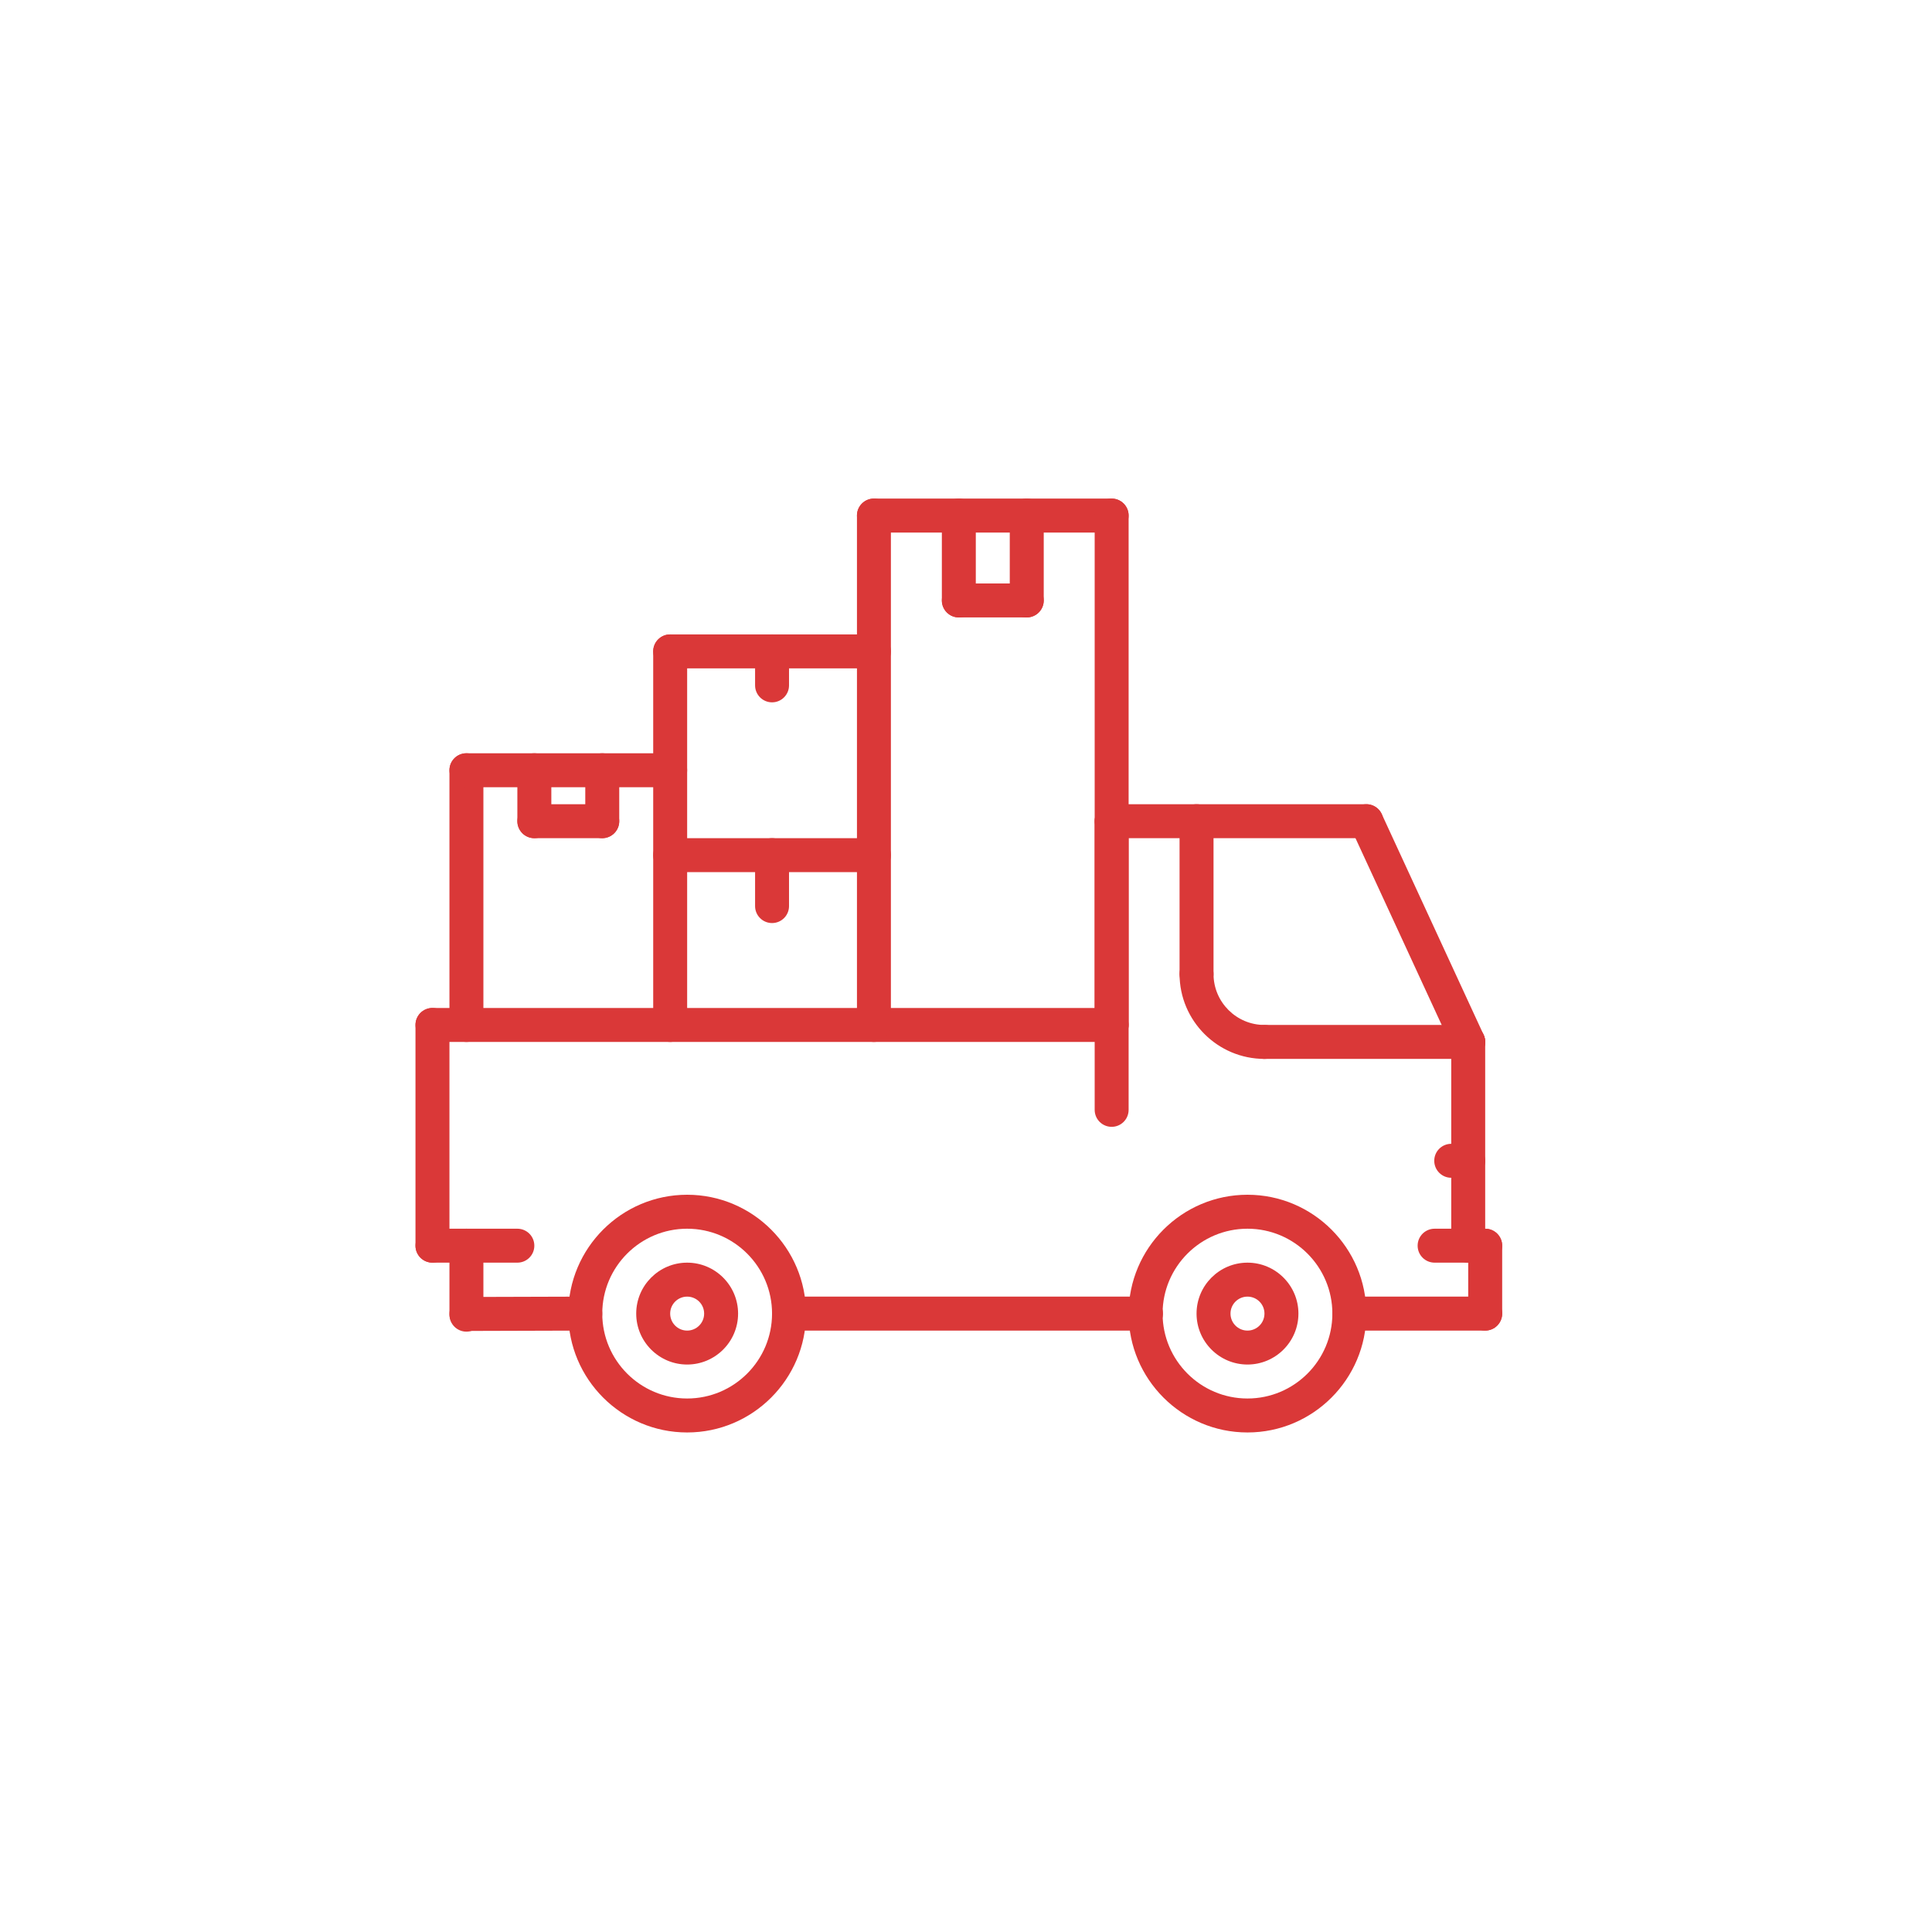 <?xml version="1.0" encoding="UTF-8"?>
<svg width="93px" height="93px" viewBox="0 0 93 93" version="1.1" xmlns="http://www.w3.org/2000/svg" xmlns:xlink="http://www.w3.org/1999/xlink">
    <g id="доставка-и-установка-изделия" stroke="none" stroke-width="1" fill="none" fill-rule="evenodd">
        <rect id="Rectangle-59" fill="#FFFFFF" opacity="0" x="0" y="0" width="93" height="93"></rect>
        <g id="moving-truck" transform="translate(20, 24)" fill="#DA3838" fill-rule="nonzero">
            <path d="M33.511,0 L22.068,0 C21.616,0 21.251,0.366 21.251,0.817 C21.251,1.269 21.616,1.635 22.068,1.635 L33.511,1.635 C33.963,1.635 34.328,1.269 34.328,0.817 C34.328,0.366 33.963,0 33.511,0 Z" id="Shape"></path>
            <path d="M29.424,0 C28.972,0 28.607,0.366 28.607,0.817 L28.607,4.904 C28.607,5.355 28.972,5.721 29.424,5.721 C29.876,5.721 30.242,5.355 30.242,4.904 L30.242,0.817 C30.242,0.366 29.876,0 29.424,0 Z" id="Shape"></path>
            <path d="M29.424,4.087 L26.155,4.087 C25.703,4.087 25.338,4.453 25.338,4.904 C25.338,5.355 25.703,5.721 26.155,5.721 L29.424,5.721 C29.876,5.721 30.242,5.355 30.242,4.904 C30.242,4.453 29.876,4.087 29.424,4.087 Z" id="Shape"></path>
            <path d="M26.155,0 C25.703,0 25.338,0.366 25.338,0.817 L25.338,4.904 C25.338,5.355 25.703,5.721 26.155,5.721 C26.607,5.721 26.972,5.355 26.972,4.904 L26.972,0.817 C26.972,0.366 26.607,0 26.155,0 Z" id="Shape"></path>
            <path d="M22.068,16.347 L12.26,16.347 C11.808,16.347 11.443,16.713 11.443,17.164 C11.443,17.615 11.808,17.981 12.26,17.981 L22.068,17.981 C22.52,17.981 22.885,17.615 22.885,17.164 C22.885,16.713 22.52,16.347 22.068,16.347 Z" id="Shape"></path>
            <path d="M33.511,14.712 C33.059,14.712 32.694,15.078 32.694,15.529 L32.694,29.424 C32.694,29.876 33.059,30.242 33.511,30.242 C33.963,30.242 34.328,29.876 34.328,29.424 L34.328,15.529 C34.328,15.078 33.963,14.712 33.511,14.712 Z" id="Shape"></path>
            <path d="M51.492,35.146 L49.058,35.146 C48.606,35.146 48.24,35.511 48.24,35.963 C48.24,36.415 48.606,36.78 49.058,36.78 L51.492,36.78 C51.944,36.78 52.31,36.415 52.31,35.963 C52.31,35.511 51.944,35.146 51.492,35.146 Z" id="Shape"></path>
            <path d="M51.492,35.146 C51.04,35.146 50.675,35.511 50.675,35.963 L50.675,39.232 C50.675,39.684 51.04,40.05 51.492,40.05 C51.944,40.05 52.31,39.684 52.31,39.232 L52.31,35.963 C52.31,35.511 51.944,35.146 51.492,35.146 Z" id="Shape"></path>
            <path d="M8.173,38.415 C8.173,38.415 8.172,38.415 8.171,38.415 L2.45,38.432 C1.998,38.434 1.633,38.8 1.635,39.252 C1.636,39.703 2.002,40.067 2.452,40.067 C2.453,40.067 2.454,40.067 2.454,40.067 L8.176,40.05 C8.628,40.048 8.992,39.682 8.991,39.23 C8.989,38.779 8.624,38.415 8.173,38.415 Z" id="Shape"></path>
            <path d="M50.675,31.059 L49.858,31.059 C49.406,31.059 49.04,31.424 49.04,31.876 C49.04,32.328 49.406,32.694 49.858,32.694 L50.675,32.694 C51.127,32.694 51.492,32.328 51.492,31.876 C51.492,31.424 51.127,31.059 50.675,31.059 Z" id="Shape"></path>
            <path d="M50.675,25.338 C50.223,25.338 49.858,25.703 49.858,26.155 L49.858,35.963 C49.858,36.415 50.223,36.78 50.675,36.78 C51.127,36.78 51.492,36.415 51.492,35.963 L51.492,26.155 C51.492,25.703 51.127,25.338 50.675,25.338 Z" id="Shape"></path>
            <path d="M45.771,14.712 L33.511,14.712 C33.059,14.712 32.694,15.078 32.694,15.529 C32.694,15.981 33.059,16.347 33.511,16.347 L45.771,16.347 C46.223,16.347 46.588,15.981 46.588,15.529 C46.588,15.078 46.223,14.712 45.771,14.712 Z" id="Shape"></path>
            <path d="M51.417,25.812 L46.513,15.187 C46.324,14.777 45.84,14.598 45.429,14.787 C45.018,14.976 44.84,15.462 45.029,15.872 L49.933,26.497 C50.071,26.796 50.367,26.972 50.676,26.972 C50.79,26.972 50.906,26.948 51.017,26.897 C51.428,26.708 51.606,26.222 51.417,25.812 Z" id="Shape"></path>
            <path d="M2.452,35.146 C2,35.146 1.635,35.511 1.635,35.963 L1.635,39.284 C1.635,39.736 2,40.101 2.452,40.101 C2.904,40.101 3.269,39.735 3.269,39.284 L3.269,35.963 C3.269,35.511 2.904,35.146 2.452,35.146 Z" id="Shape"></path>
            <path d="M0.817,24.52 C0.365,24.52 0,24.886 0,25.338 L0,35.963 C0,36.415 0.365,36.78 0.817,36.78 C1.269,36.78 1.635,36.415 1.635,35.963 L1.635,25.338 C1.635,24.886 1.269,24.52 0.817,24.52 Z" id="Shape"></path>
            <path d="M33.511,24.52 L0.817,24.52 C0.365,24.52 0,24.886 0,25.338 C0,25.789 0.365,26.155 0.817,26.155 L33.511,26.155 C33.963,26.155 34.328,25.789 34.328,25.338 C34.328,24.886 33.963,24.52 33.511,24.52 Z" id="Shape"></path>
            <path d="M4.904,35.146 L0.817,35.146 C0.365,35.146 0,35.511 0,35.963 C0,36.415 0.365,36.78 0.817,36.78 L4.904,36.78 C5.356,36.78 5.721,36.415 5.721,35.963 C5.721,35.511 5.356,35.146 4.904,35.146 Z" id="Shape"></path>
            <path d="M13.077,33.511 C9.923,33.511 7.356,36.078 7.356,39.232 C7.356,42.386 9.923,44.954 13.077,44.954 C16.232,44.954 18.799,42.386 18.799,39.232 C18.799,36.078 16.232,33.511 13.077,33.511 Z M13.077,43.319 C10.824,43.319 8.991,41.486 8.991,39.232 C8.991,36.979 10.824,35.146 13.077,35.146 C15.331,35.146 17.164,36.979 17.164,39.232 C17.164,41.486 15.331,43.319 13.077,43.319 Z" id="Shape"></path>
            <path d="M13.077,36.78 C11.726,36.78 10.625,37.88 10.625,39.232 C10.625,40.584 11.726,41.684 13.077,41.684 C14.429,41.684 15.529,40.584 15.529,39.232 C15.529,37.88 14.429,36.78 13.077,36.78 Z M13.077,40.05 C12.626,40.05 12.26,39.683 12.26,39.232 C12.26,38.781 12.626,38.415 13.077,38.415 C13.529,38.415 13.895,38.781 13.895,39.232 C13.895,39.683 13.529,40.05 13.077,40.05 Z" id="Shape"></path>
            <path d="M40.05,36.78 C38.698,36.78 37.598,37.88 37.598,39.232 C37.598,40.584 38.698,41.684 40.05,41.684 C41.401,41.684 42.502,40.584 42.502,39.232 C42.502,37.88 41.401,36.78 40.05,36.78 Z M40.05,40.05 C39.598,40.05 39.232,39.683 39.232,39.232 C39.232,38.781 39.598,38.415 40.05,38.415 C40.501,38.415 40.867,38.781 40.867,39.232 C40.867,39.683 40.501,40.05 40.05,40.05 Z" id="Shape"></path>
            <path d="M40.05,33.511 C36.895,33.511 34.328,36.078 34.328,39.232 C34.328,42.386 36.895,44.954 40.05,44.954 C43.204,44.954 45.771,42.386 45.771,39.232 C45.771,36.078 43.204,33.511 40.05,33.511 Z M40.05,43.319 C37.796,43.319 35.963,41.486 35.963,39.232 C35.963,36.979 37.796,35.146 40.05,35.146 C42.303,35.146 44.136,36.979 44.136,39.232 C44.136,41.486 42.303,43.319 40.05,43.319 Z" id="Shape"></path>
            <path d="M35.166,38.415 L17.981,38.415 C17.529,38.415 17.164,38.78 17.164,39.232 C17.164,39.684 17.529,40.05 17.981,40.05 L35.166,40.05 C35.618,40.05 35.983,39.684 35.983,39.232 C35.983,38.78 35.618,38.415 35.166,38.415 Z" id="Shape"></path>
            <path d="M51.492,38.415 L44.954,38.415 C44.502,38.415 44.136,38.78 44.136,39.232 C44.136,39.684 44.502,40.05 44.954,40.05 L51.492,40.05 C51.944,40.05 52.31,39.684 52.31,39.232 C52.31,38.78 51.944,38.415 51.492,38.415 Z" id="Shape"></path>
            <path d="M50.675,25.338 L40.867,25.338 C40.415,25.338 40.05,25.703 40.05,26.155 C40.05,26.607 40.415,26.972 40.867,26.972 L50.675,26.972 C51.127,26.972 51.492,26.607 51.492,26.155 C51.492,25.703 51.127,25.338 50.675,25.338 Z" id="Shape"></path>
            <path d="M40.867,25.338 C39.515,25.338 38.415,24.237 38.415,22.885 C38.415,22.434 38.05,22.068 37.598,22.068 C37.146,22.068 36.78,22.434 36.78,22.885 C36.78,25.139 38.614,26.972 40.867,26.972 C41.319,26.972 41.684,26.607 41.684,26.155 C41.684,25.703 41.319,25.338 40.867,25.338 Z" id="Shape"></path>
            <path d="M37.598,14.712 C37.146,14.712 36.78,15.078 36.78,15.529 L36.78,22.885 C36.78,23.337 37.146,23.703 37.598,23.703 C38.05,23.703 38.415,23.337 38.415,22.885 L38.415,15.529 C38.415,15.078 38.05,14.712 37.598,14.712 Z" id="Shape"></path>
            <path d="M33.511,0 C33.059,0 32.694,0.366 32.694,0.817 L32.694,25.338 C32.694,25.789 33.059,26.155 33.511,26.155 C33.963,26.155 34.328,25.789 34.328,25.338 L34.328,0.817 C34.328,0.366 33.963,0 33.511,0 Z" id="Shape"></path>
            <path d="M22.068,0 C21.616,0 21.251,0.366 21.251,0.817 L21.251,25.338 C21.251,25.789 21.616,26.155 22.068,26.155 C22.52,26.155 22.885,25.789 22.885,25.338 L22.885,0.817 C22.885,0.366 22.52,0 22.068,0 Z" id="Shape"></path>
            <path d="M12.26,6.539 C11.808,6.539 11.443,6.905 11.443,7.356 L11.443,25.338 C11.443,25.789 11.808,26.155 12.26,26.155 C12.712,26.155 13.077,25.789 13.077,25.338 L13.077,7.356 C13.077,6.905 12.712,6.539 12.26,6.539 Z" id="Shape"></path>
            <path d="M17.164,16.347 C16.712,16.347 16.347,16.713 16.347,17.164 L16.347,19.616 C16.347,20.067 16.712,20.433 17.164,20.433 C17.616,20.433 17.981,20.067 17.981,19.616 L17.981,17.164 C17.981,16.713 17.616,16.347 17.164,16.347 Z" id="Shape"></path>
            <path d="M22.068,6.539 L12.26,6.539 C11.808,6.539 11.443,6.905 11.443,7.356 C11.443,7.807 11.808,8.173 12.26,8.173 L22.068,8.173 C22.52,8.173 22.885,7.807 22.885,7.356 C22.885,6.905 22.52,6.539 22.068,6.539 Z" id="Shape"></path>
            <path d="M17.164,6.539 C16.712,6.539 16.347,6.905 16.347,7.356 L16.347,8.991 C16.347,9.442 16.712,9.808 17.164,9.808 C17.616,9.808 17.981,9.442 17.981,8.991 L17.981,7.356 C17.981,6.905 17.616,6.539 17.164,6.539 Z" id="Shape"></path>
            <path d="M2.452,12.26 C2,12.26 1.635,12.626 1.635,13.077 L1.635,25.338 C1.635,25.789 2,26.155 2.452,26.155 C2.904,26.155 3.269,25.789 3.269,25.338 L3.269,13.077 C3.269,12.626 2.904,12.26 2.452,12.26 Z" id="Shape"></path>
            <path d="M12.26,12.26 L2.452,12.26 C2,12.26 1.635,12.626 1.635,13.077 C1.635,13.529 2,13.895 2.452,13.895 L12.26,13.895 C12.712,13.895 13.077,13.529 13.077,13.077 C13.077,12.626 12.712,12.26 12.26,12.26 Z" id="Shape"></path>
            <path d="M5.721,12.26 C5.269,12.26 4.904,12.626 4.904,13.077 L4.904,15.529 C4.904,15.981 5.269,16.347 5.721,16.347 C6.173,16.347 6.539,15.981 6.539,15.529 L6.539,13.077 C6.539,12.626 6.173,12.26 5.721,12.26 Z" id="Shape"></path>
            <path d="M8.991,14.712 L5.721,14.712 C5.269,14.712 4.904,15.078 4.904,15.529 C4.904,15.981 5.269,16.347 5.721,16.347 L8.991,16.347 C9.443,16.347 9.808,15.981 9.808,15.529 C9.808,15.078 9.443,14.712 8.991,14.712 Z" id="Shape"></path>
            <path d="M8.991,12.26 C8.539,12.26 8.173,12.626 8.173,13.077 L8.173,15.529 C8.173,15.981 8.539,16.347 8.991,16.347 C9.443,16.347 9.808,15.981 9.808,15.529 L9.808,13.077 C9.808,12.626 9.443,12.26 8.991,12.26 Z" id="Shape"></path>
        </g>
    </g>
</svg>